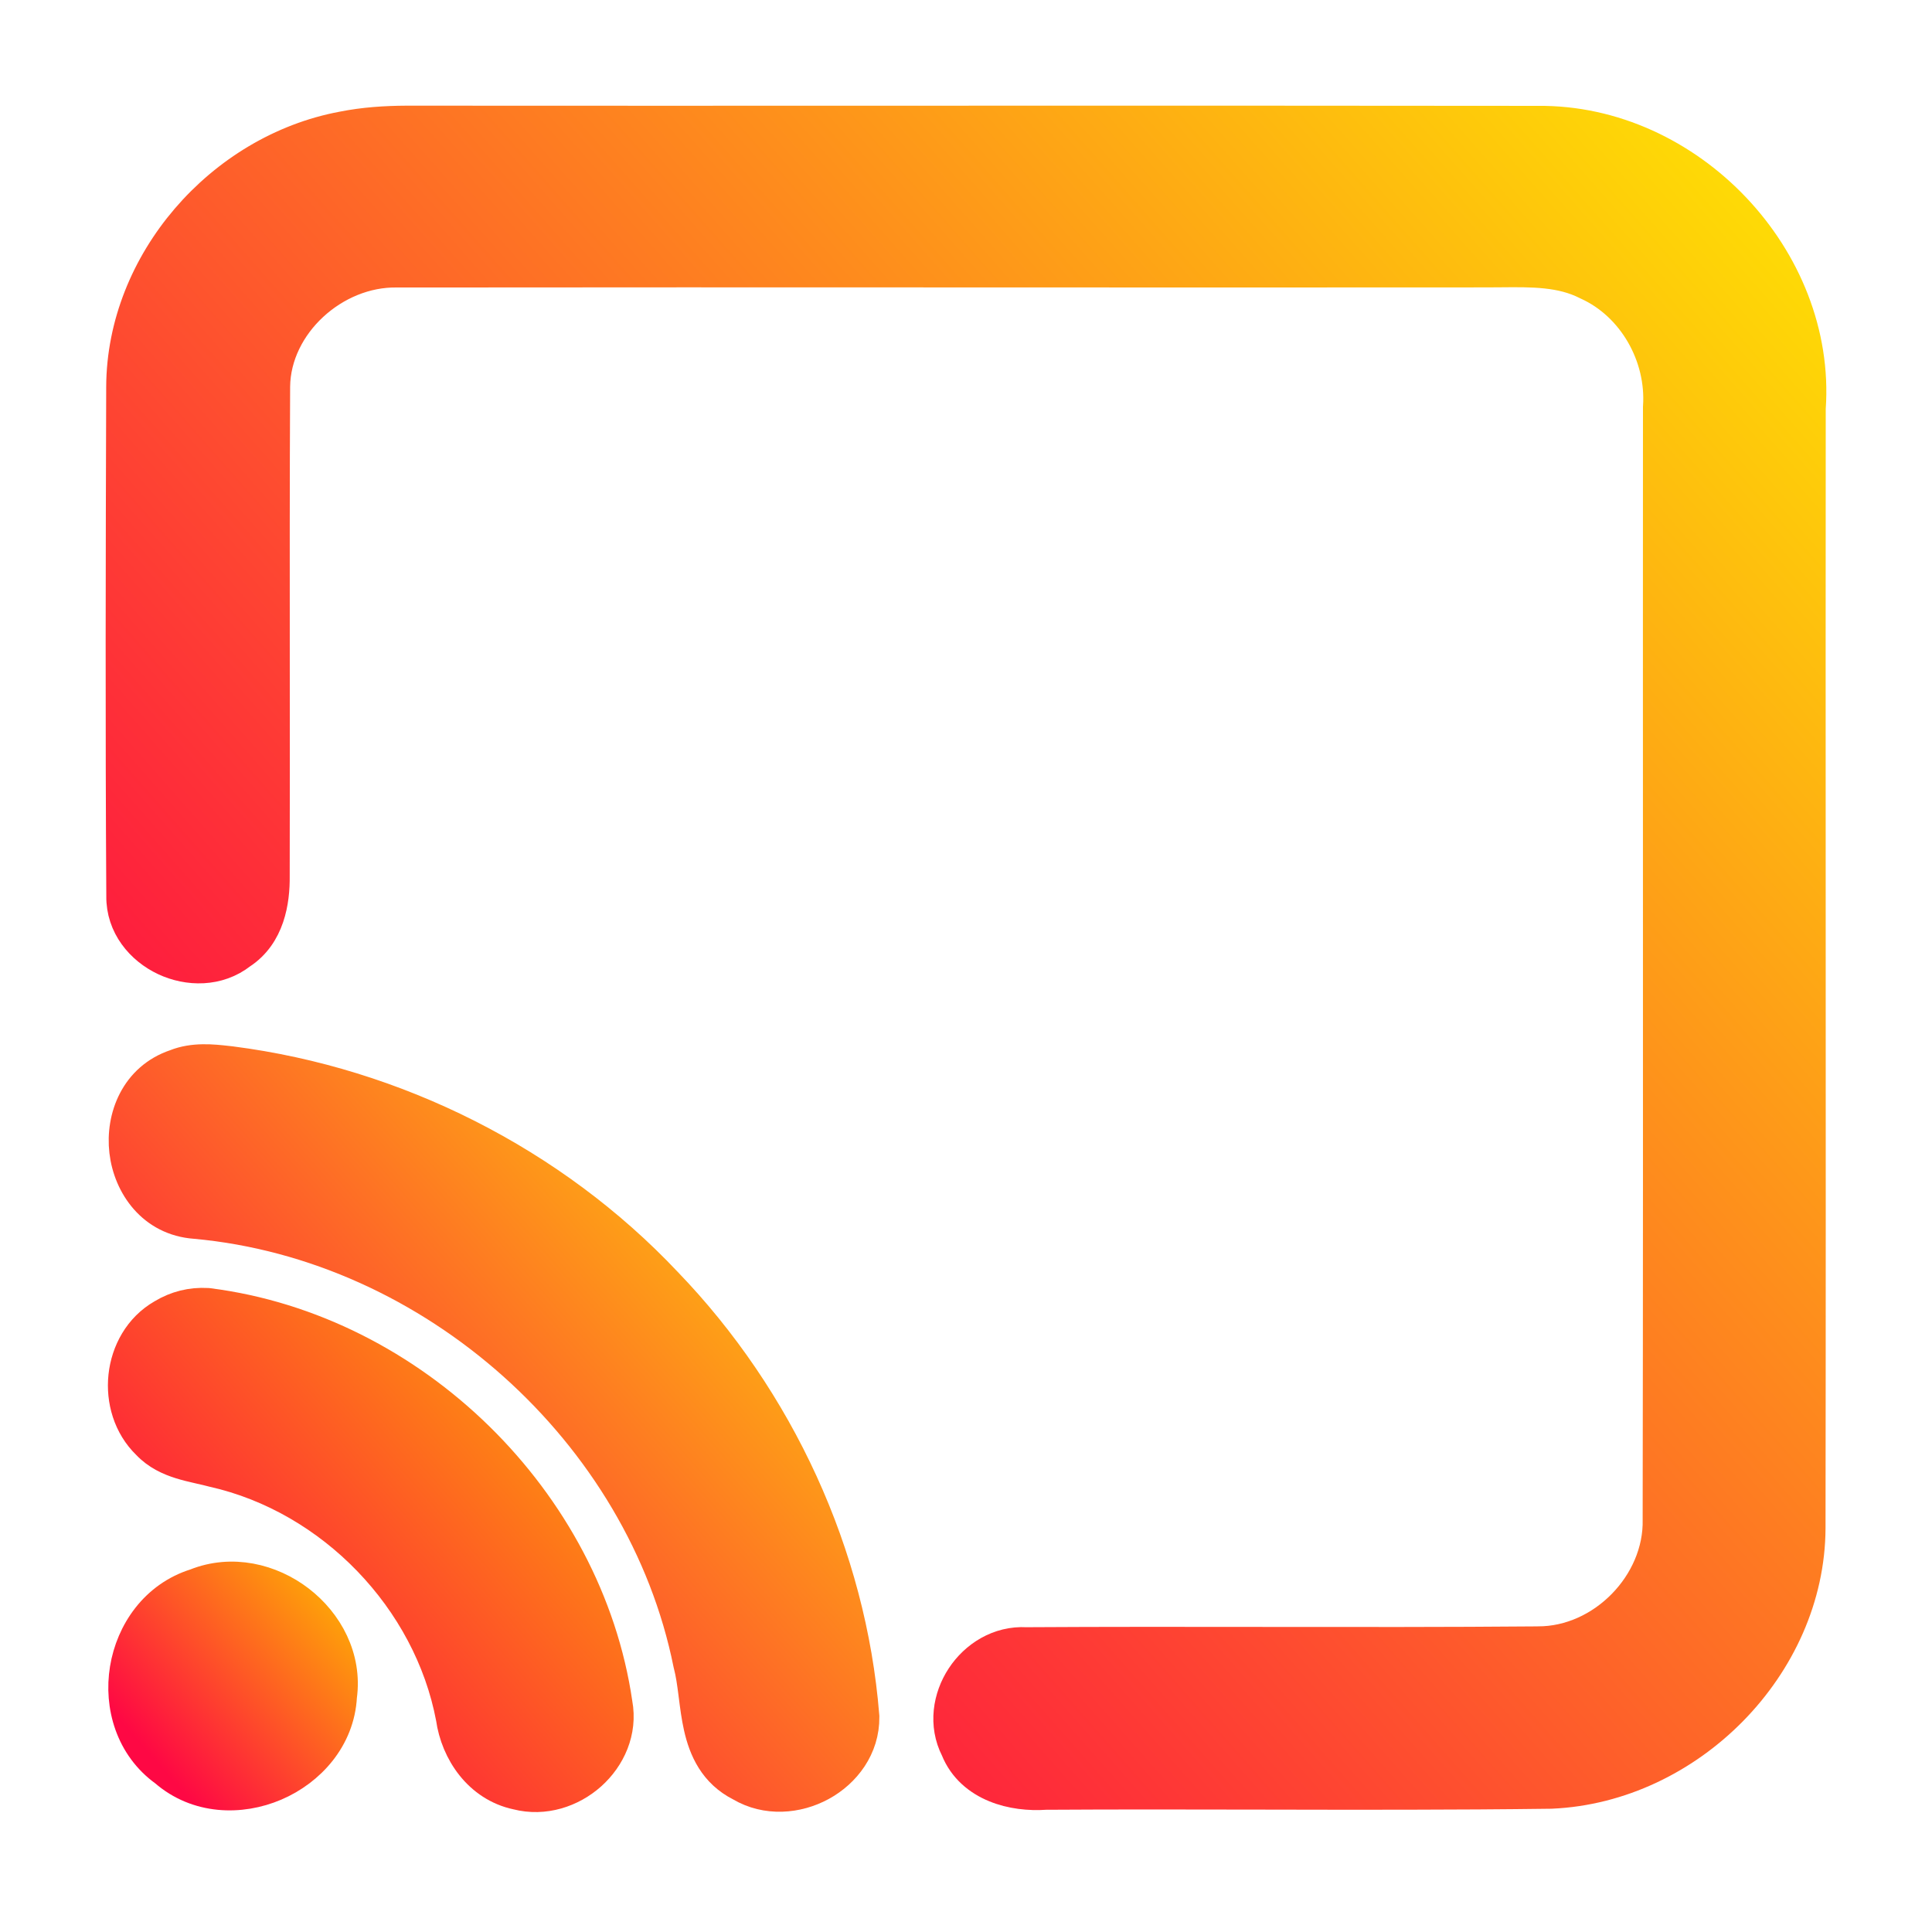 <svg width="128" height="128" viewBox="0 0 128 128" fill="none" xmlns="http://www.w3.org/2000/svg">
<path d="M26.938 8.001L26.933 8.001C25.531 8.008 24.107 8.099 22.689 8.382C14.587 9.895 8.073 17.364 8.036 25.617L8.036 25.619C8.001 36.867 7.973 48.12 8.043 59.366C8.016 61.364 9.331 62.898 10.897 63.634C12.45 64.364 14.458 64.406 15.997 63.203C17.875 61.969 18.214 59.711 18.194 58.038C18.206 53.398 18.203 48.765 18.199 44.132C18.195 37.957 18.19 31.783 18.222 25.602C18.273 21.52 22.163 17.974 26.309 18.047L26.319 18.048H26.327C38.983 18.033 51.633 18.038 64.282 18.042C75.667 18.047 87.052 18.051 98.441 18.041C98.771 18.041 99.096 18.038 99.416 18.035C101.528 18.015 103.42 17.998 105.106 18.854L105.125 18.864L105.145 18.873C108.189 20.249 110.078 23.619 109.853 26.941L109.851 26.973V27.004C109.845 36.552 109.847 46.099 109.849 55.646C109.853 70.646 109.856 85.646 109.83 100.646V100.658V100.67C109.929 104.885 106.171 108.764 101.895 108.751L101.884 108.752C95.816 108.804 89.776 108.795 83.731 108.788C78.497 108.781 73.258 108.775 67.993 108.807C66.154 108.703 64.588 109.719 63.693 111.081C62.8 112.439 62.49 114.27 63.319 115.901C63.828 117.168 64.82 117.963 65.911 118.411C66.991 118.856 68.203 118.978 69.282 118.902C73.993 118.873 78.72 118.882 83.452 118.891C89.886 118.904 96.329 118.917 102.752 118.833H102.766L102.781 118.832C111.925 118.433 119.902 110.393 119.946 101.258V101.255C119.966 87.648 119.961 74.036 119.957 60.425C119.954 49.301 119.951 38.178 119.96 27.059C120.665 17.104 111.925 7.902 101.874 8.014C88.134 7.995 74.394 7.999 60.656 8.003C49.415 8.007 38.175 8.01 26.938 8.001Z" fill="url(#paint0_linear_618_217)" stroke="url(#paint1_linear_618_217)" stroke-width="2"/>
<path d="M15.088 70.293C14.111 70.183 12.819 70.039 11.617 70.518C8.968 71.409 7.977 74.021 8.243 76.287C8.51 78.564 10.091 80.873 12.929 81.076C28.664 82.502 42.521 94.909 45.605 110.247L45.611 110.275L45.618 110.302C45.769 110.872 45.856 111.51 45.948 112.227C45.954 112.276 45.96 112.325 45.967 112.375C46.05 113.03 46.141 113.744 46.295 114.428C46.63 115.916 47.306 117.458 49.055 118.34C50.781 119.358 52.84 119.174 54.422 118.312C56.017 117.444 57.285 115.799 57.259 113.746L57.259 113.715L57.256 113.683C56.398 102.994 51.628 92.684 44.17 84.949C36.636 76.959 26.24 71.72 15.305 70.317L15.296 70.316L15.287 70.315C15.222 70.308 15.156 70.3 15.088 70.293Z" fill="url(#paint2_linear_618_217)" stroke="url(#paint3_linear_618_217)" stroke-width="2"/>
<path d="M13.736 86.332C12.669 86.273 11.659 86.525 10.742 87.08C9.2 87.965 8.356 89.555 8.183 91.162C8.011 92.761 8.492 94.487 9.738 95.692C10.395 96.388 11.199 96.75 11.951 96.985C12.33 97.103 12.713 97.195 13.066 97.275C13.132 97.29 13.197 97.305 13.26 97.32C13.548 97.385 13.813 97.445 14.073 97.515L14.092 97.52L14.111 97.524C21.975 99.292 28.406 105.994 29.88 113.833C30.194 116.075 31.71 118.362 34.239 118.898C36.06 119.365 37.888 118.745 39.16 117.61C40.435 116.472 41.25 114.726 40.902 112.847C38.951 99.429 27.39 88.062 13.803 86.338L13.77 86.334L13.736 86.332Z" fill="url(#paint4_linear_618_217)" stroke="url(#paint5_linear_618_217)" stroke-width="2"/>
<path d="M22.649 112.395C23.002 109.818 21.721 107.477 19.846 106.037C17.969 104.595 15.367 103.954 12.945 104.924C10.276 105.758 8.676 108.109 8.276 110.563C7.876 113.014 8.645 115.744 10.913 117.373C13.05 119.229 15.935 119.3 18.248 118.309C20.56 117.318 22.499 115.184 22.649 112.395Z" fill="url(#paint6_linear_618_217)" stroke="url(#paint7_linear_618_217)" stroke-width="2"/>
<defs>
<linearGradient id="paint0_linear_618_217" x1="28.3" y1="105.828" x2="128.452" y2="17.594" gradientUnits="userSpaceOnUse">
<stop stop-color="#FE0844"/>
<stop offset="1" stop-color="#FEE502"/>
</linearGradient>
<linearGradient id="paint1_linear_618_217" x1="28.3" y1="105.828" x2="128.452" y2="17.594" gradientUnits="userSpaceOnUse">
<stop stop-color="#FE0844"/>
<stop offset="1" stop-color="#FEE502"/>
</linearGradient>
<linearGradient id="paint2_linear_618_217" x1="17.093" y1="113.266" x2="61.169" y2="74.645" gradientUnits="userSpaceOnUse">
<stop stop-color="#FE0844"/>
<stop offset="1" stop-color="#FEE502"/>
</linearGradient>
<linearGradient id="paint3_linear_618_217" x1="17.093" y1="113.266" x2="61.169" y2="74.645" gradientUnits="userSpaceOnUse">
<stop stop-color="#FE0844"/>
<stop offset="1" stop-color="#FEE502"/>
</linearGradient>
<linearGradient id="paint4_linear_618_217" x1="14.1" y1="115.19" x2="43.628" y2="89.346" gradientUnits="userSpaceOnUse">
<stop stop-color="#FE0844"/>
<stop offset="1" stop-color="#FEB302"/>
</linearGradient>
<linearGradient id="paint5_linear_618_217" x1="14.1" y1="115.19" x2="43.628" y2="89.346" gradientUnits="userSpaceOnUse">
<stop stop-color="#FE0844"/>
<stop offset="1" stop-color="#FEB302"/>
</linearGradient>
<linearGradient id="paint6_linear_618_217" x1="10.809" y1="117.233" x2="23.874" y2="105.793" gradientUnits="userSpaceOnUse">
<stop stop-color="#FE0844"/>
<stop offset="1" stop-color="#FEB302"/>
</linearGradient>
<linearGradient id="paint7_linear_618_217" x1="10.809" y1="117.233" x2="23.874" y2="105.793" gradientUnits="userSpaceOnUse">
<stop stop-color="#FE0844"/>
<stop offset="1" stop-color="#FEB302"/>
</linearGradient>
</defs>
</svg>
